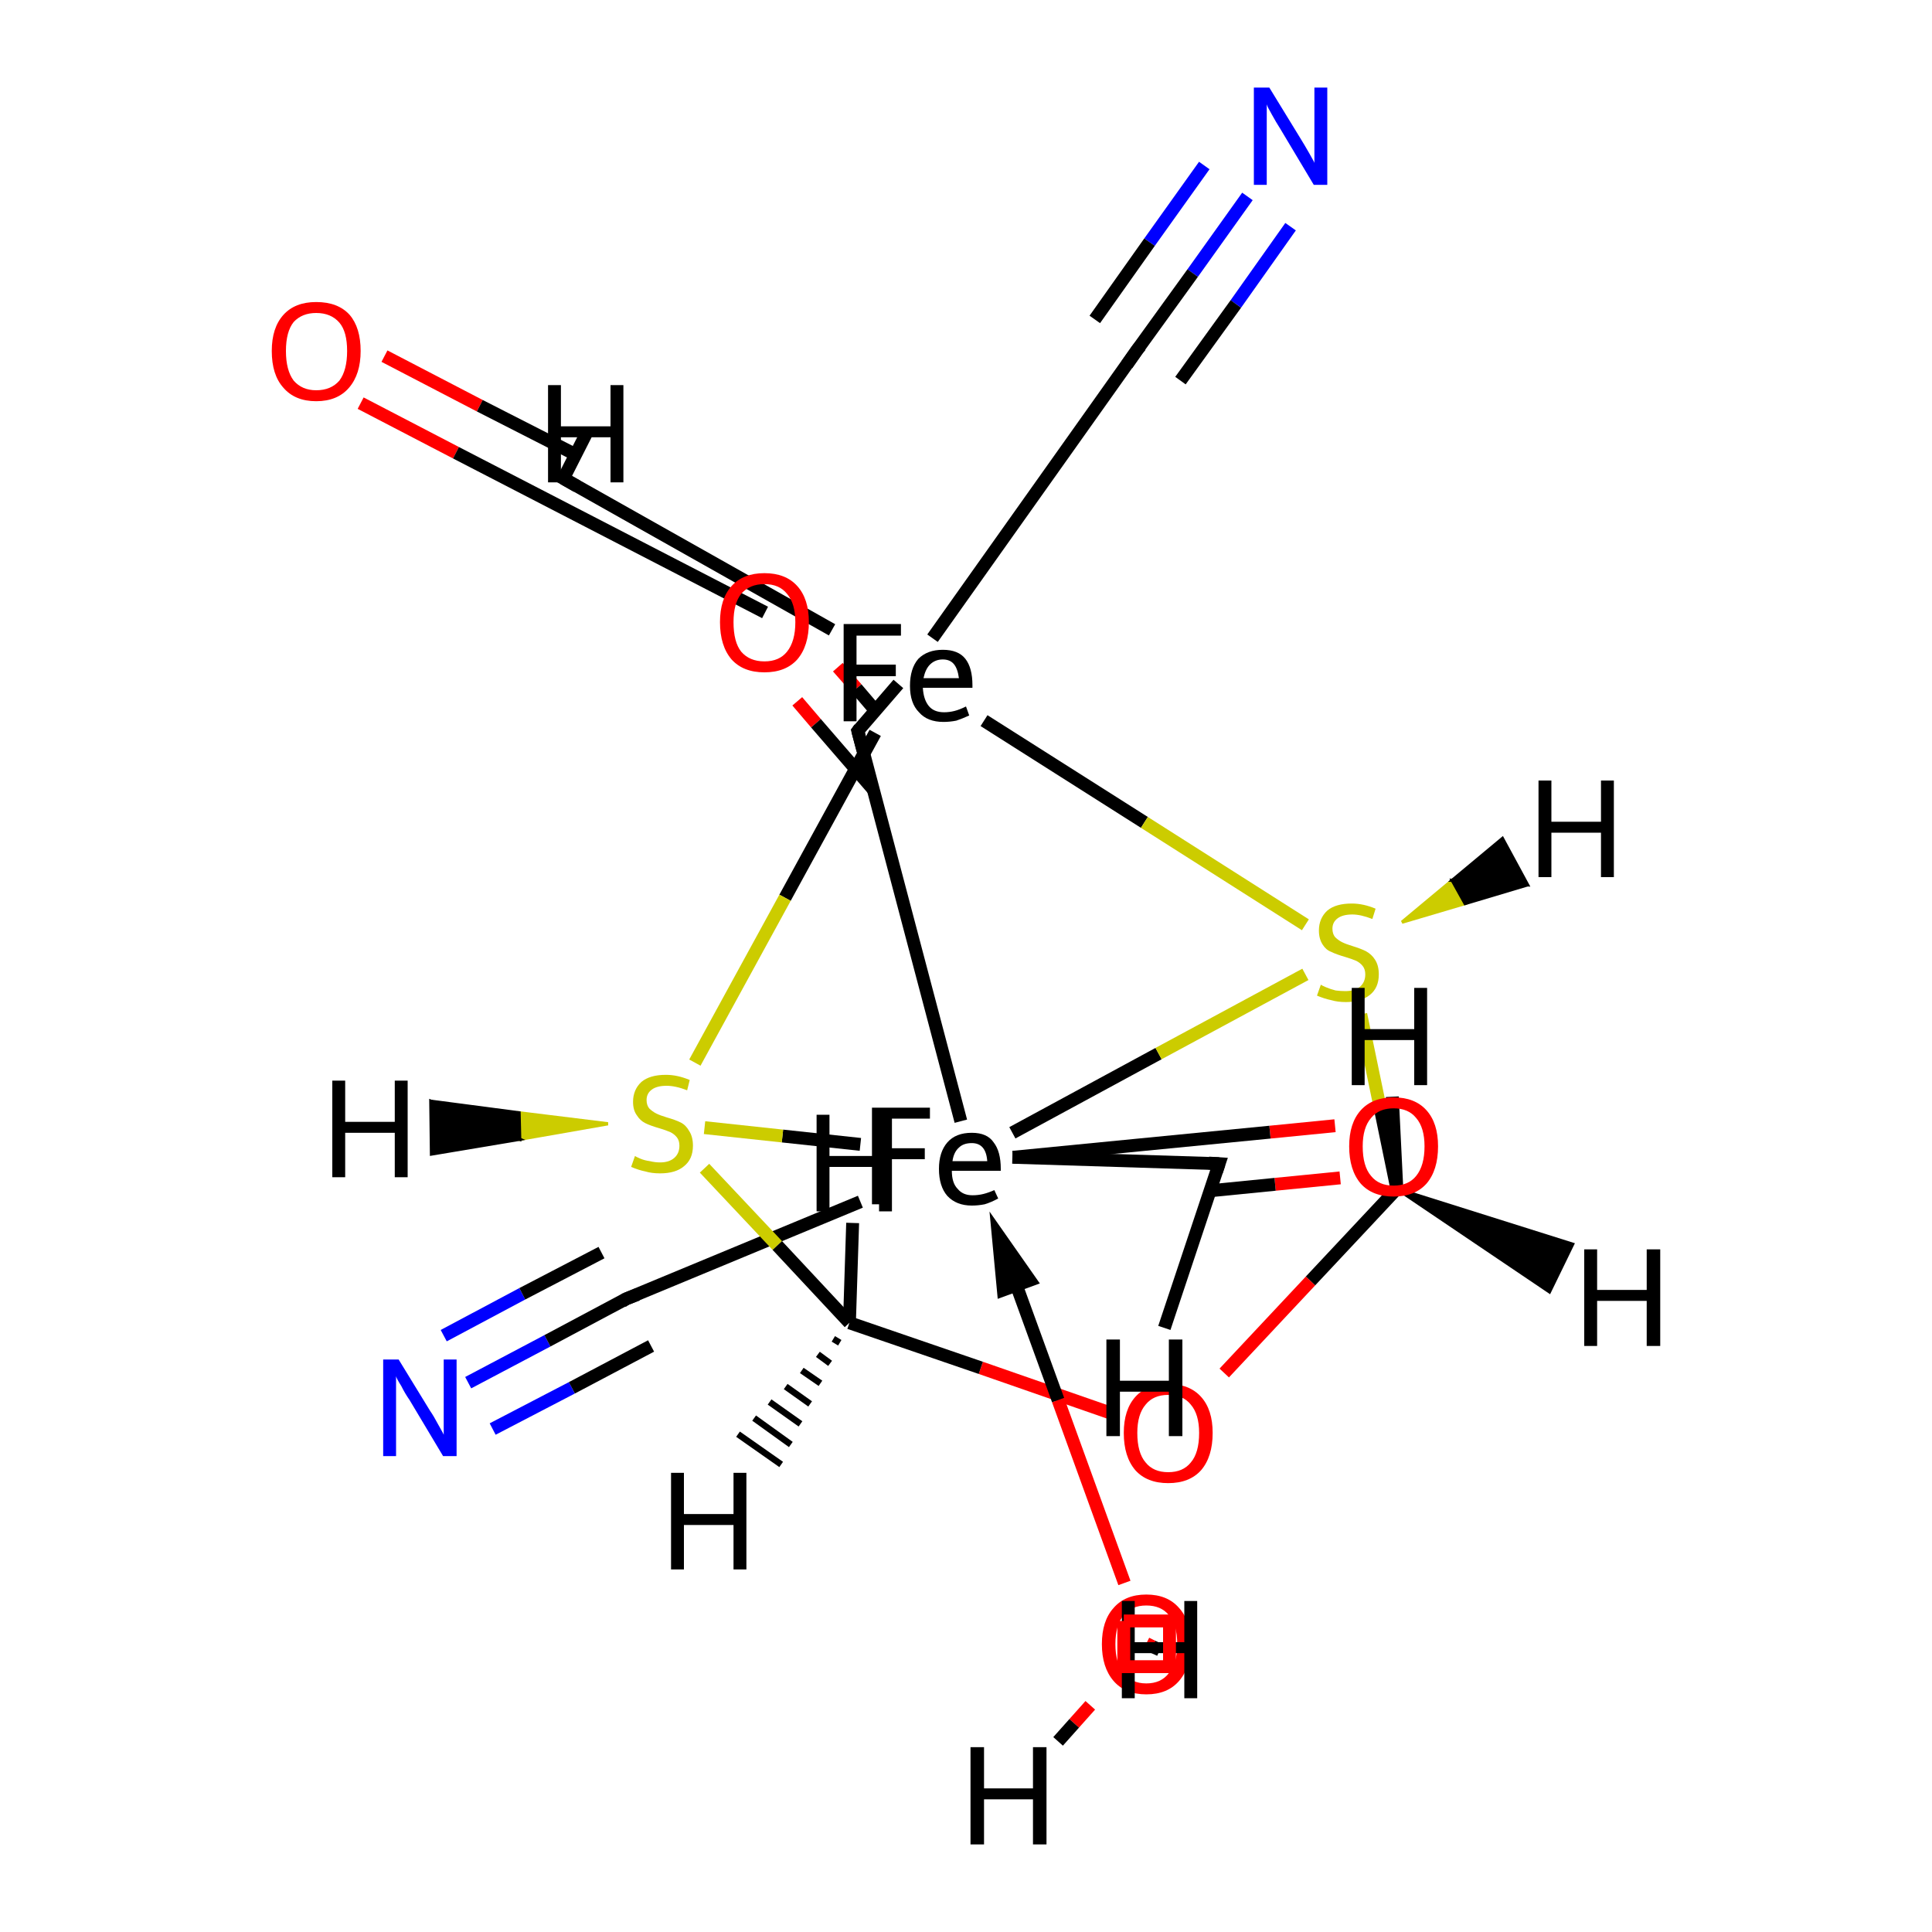 <?xml version='1.0' encoding='iso-8859-1'?>
<svg version='1.1' baseProfile='full'
              xmlns='http://www.w3.org/2000/svg'
                      xmlns:rdkit='http://www.rdkit.org/xml'
                      xmlns:xlink='http://www.w3.org/1999/xlink'
                  xml:space='preserve'
width='300px' height='300px' viewBox='0 0 300 300'>
<!-- END OF HEADER -->
<rect style='opacity:1.0;fill:#FFFFFF;stroke:none' width='300.0' height='300.0' x='0.0' y='0.0'> </rect>
<path class='bond-0 atom-0 atom-2' d='M 152.8,111.9 L 177.7,127.7' style='fill:none;fill-rule:evenodd;stroke:#000000;stroke-width:2.0px;stroke-linecap:butt;stroke-linejoin:miter;stroke-opacity:1' />
<path class='bond-0 atom-0 atom-2' d='M 177.7,127.7 L 202.7,143.6' style='fill:none;fill-rule:evenodd;stroke:#CCCC00;stroke-width:2.0px;stroke-linecap:butt;stroke-linejoin:miter;stroke-opacity:1' />
<path class='bond-1 atom-0 atom-12' d='M 129.2,97.8 L 87.5,74.3' style='fill:none;fill-rule:evenodd;stroke:#000000;stroke-width:2.0px;stroke-linecap:butt;stroke-linejoin:miter;stroke-opacity:1' />
<path class='bond-2 atom-0 atom-13' d='M 144.8,99.1 L 176.6,54.3' style='fill:none;fill-rule:evenodd;stroke:#000000;stroke-width:2.0px;stroke-linecap:butt;stroke-linejoin:miter;stroke-opacity:1' />
<path class='bond-3 atom-0 atom-14' d='M 139.5,106.2 L 133.2,113.5' style='fill:none;fill-rule:evenodd;stroke:#000000;stroke-width:2.0px;stroke-linecap:butt;stroke-linejoin:miter;stroke-opacity:1' />
<path class='bond-4 atom-1 atom-14' d='M 149.2,174.1 L 133.2,113.5' style='fill:none;fill-rule:evenodd;stroke:#000000;stroke-width:2.0px;stroke-linecap:butt;stroke-linejoin:miter;stroke-opacity:1' />
<path class='bond-5 atom-1 atom-15' d='M 133.6,186.6 L 97.2,201.7' style='fill:none;fill-rule:evenodd;stroke:#000000;stroke-width:2.0px;stroke-linecap:butt;stroke-linejoin:miter;stroke-opacity:1' />
<path class='bond-6 atom-1 atom-16' d='M 157.2,179.7 L 189.3,180.7' style='fill:none;fill-rule:evenodd;stroke:#000000;stroke-width:2.0px;stroke-linecap:butt;stroke-linejoin:miter;stroke-opacity:1' />
<path class='bond-7 atom-1 atom-2' d='M 157.2,175.9 L 179.9,163.6' style='fill:none;fill-rule:evenodd;stroke:#000000;stroke-width:2.0px;stroke-linecap:butt;stroke-linejoin:miter;stroke-opacity:1' />
<path class='bond-7 atom-1 atom-2' d='M 179.9,163.6 L 202.7,151.3' style='fill:none;fill-rule:evenodd;stroke:#CCCC00;stroke-width:2.0px;stroke-linecap:butt;stroke-linejoin:miter;stroke-opacity:1' />
<path class='bond-8 atom-2 atom-25' d='M 217.7,143.2 L 225.5,136.7 L 227.5,140.3 Z' style='fill:#CCCC00;fill-rule:evenodd;fill-opacity:1;stroke:#CCCC00;stroke-width:0.5px;stroke-linecap:butt;stroke-linejoin:miter;stroke-opacity:1;' />
<path class='bond-8 atom-2 atom-25' d='M 225.5,136.7 L 237.2,137.4 L 233.3,130.2 Z' style='fill:#000000;fill-rule:evenodd;fill-opacity:1;stroke:#000000;stroke-width:0.5px;stroke-linecap:butt;stroke-linejoin:miter;stroke-opacity:1;' />
<path class='bond-8 atom-2 atom-25' d='M 225.5,136.7 L 227.5,140.3 L 237.2,137.4 Z' style='fill:#000000;fill-rule:evenodd;fill-opacity:1;stroke:#000000;stroke-width:0.5px;stroke-linecap:butt;stroke-linejoin:miter;stroke-opacity:1;' />
<path class='bond-9 atom-0 atom-3' d='M 135.9,113.8 L 121.9,139.4' style='fill:none;fill-rule:evenodd;stroke:#000000;stroke-width:2.0px;stroke-linecap:butt;stroke-linejoin:miter;stroke-opacity:1' />
<path class='bond-9 atom-0 atom-3' d='M 121.9,139.4 L 107.9,165.0' style='fill:none;fill-rule:evenodd;stroke:#CCCC00;stroke-width:2.0px;stroke-linecap:butt;stroke-linejoin:miter;stroke-opacity:1' />
<path class='bond-10 atom-1 atom-3' d='M 133.6,177.7 L 121.5,176.4' style='fill:none;fill-rule:evenodd;stroke:#000000;stroke-width:2.0px;stroke-linecap:butt;stroke-linejoin:miter;stroke-opacity:1' />
<path class='bond-10 atom-1 atom-3' d='M 121.5,176.4 L 109.4,175.1' style='fill:none;fill-rule:evenodd;stroke:#CCCC00;stroke-width:2.0px;stroke-linecap:butt;stroke-linejoin:miter;stroke-opacity:1' />
<path class='bond-11 atom-3 atom-26' d='M 94.4,174.5 L 80.7,176.9 L 80.6,172.8 Z' style='fill:#CCCC00;fill-rule:evenodd;fill-opacity:1;stroke:#CCCC00;stroke-width:0.5px;stroke-linecap:butt;stroke-linejoin:miter;stroke-opacity:1;' />
<path class='bond-11 atom-3 atom-26' d='M 80.7,176.9 L 66.9,171.0 L 67.0,179.2 Z' style='fill:#000000;fill-rule:evenodd;fill-opacity:1;stroke:#000000;stroke-width:0.5px;stroke-linecap:butt;stroke-linejoin:miter;stroke-opacity:1;' />
<path class='bond-11 atom-3 atom-26' d='M 80.7,176.9 L 80.6,172.8 L 66.9,171.0 Z' style='fill:#000000;fill-rule:evenodd;fill-opacity:1;stroke:#000000;stroke-width:0.5px;stroke-linecap:butt;stroke-linejoin:miter;stroke-opacity:1;' />
<path class='bond-12 atom-4 atom-6' d='M 190.1,213.2 L 203.5,198.9' style='fill:none;fill-rule:evenodd;stroke:#FF0000;stroke-width:2.0px;stroke-linecap:butt;stroke-linejoin:miter;stroke-opacity:1' />
<path class='bond-12 atom-4 atom-6' d='M 203.5,198.9 L 216.9,184.6' style='fill:none;fill-rule:evenodd;stroke:#000000;stroke-width:2.0px;stroke-linecap:butt;stroke-linejoin:miter;stroke-opacity:1' />
<path class='bond-13 atom-3 atom-5' d='M 109.4,181.4 L 120.7,193.4' style='fill:none;fill-rule:evenodd;stroke:#CCCC00;stroke-width:2.0px;stroke-linecap:butt;stroke-linejoin:miter;stroke-opacity:1' />
<path class='bond-13 atom-3 atom-5' d='M 120.7,193.4 L 131.9,205.4' style='fill:none;fill-rule:evenodd;stroke:#000000;stroke-width:2.0px;stroke-linecap:butt;stroke-linejoin:miter;stroke-opacity:1' />
<path class='bond-14 atom-4 atom-5' d='M 172.7,219.5 L 152.3,212.4' style='fill:none;fill-rule:evenodd;stroke:#FF0000;stroke-width:2.0px;stroke-linecap:butt;stroke-linejoin:miter;stroke-opacity:1' />
<path class='bond-14 atom-4 atom-5' d='M 152.3,212.4 L 131.9,205.4' style='fill:none;fill-rule:evenodd;stroke:#000000;stroke-width:2.0px;stroke-linecap:butt;stroke-linejoin:miter;stroke-opacity:1' />
<path class='bond-15 atom-5 atom-18' d='M 130.4,208.5 L 129.4,207.9' style='fill:none;fill-rule:evenodd;stroke:#000000;stroke-width:1.0px;stroke-linecap:butt;stroke-linejoin:miter;stroke-opacity:1' />
<path class='bond-15 atom-5 atom-18' d='M 128.9,211.7 L 127.0,210.3' style='fill:none;fill-rule:evenodd;stroke:#000000;stroke-width:1.0px;stroke-linecap:butt;stroke-linejoin:miter;stroke-opacity:1' />
<path class='bond-15 atom-5 atom-18' d='M 127.4,214.8 L 124.5,212.8' style='fill:none;fill-rule:evenodd;stroke:#000000;stroke-width:1.0px;stroke-linecap:butt;stroke-linejoin:miter;stroke-opacity:1' />
<path class='bond-15 atom-5 atom-18' d='M 125.8,218.0 L 122.0,215.3' style='fill:none;fill-rule:evenodd;stroke:#000000;stroke-width:1.0px;stroke-linecap:butt;stroke-linejoin:miter;stroke-opacity:1' />
<path class='bond-15 atom-5 atom-18' d='M 124.3,221.1 L 119.5,217.7' style='fill:none;fill-rule:evenodd;stroke:#000000;stroke-width:1.0px;stroke-linecap:butt;stroke-linejoin:miter;stroke-opacity:1' />
<path class='bond-15 atom-5 atom-18' d='M 122.8,224.3 L 117.1,220.2' style='fill:none;fill-rule:evenodd;stroke:#000000;stroke-width:1.0px;stroke-linecap:butt;stroke-linejoin:miter;stroke-opacity:1' />
<path class='bond-15 atom-5 atom-18' d='M 121.3,227.4 L 114.6,222.7' style='fill:none;fill-rule:evenodd;stroke:#000000;stroke-width:1.0px;stroke-linecap:butt;stroke-linejoin:miter;stroke-opacity:1' />
<path class='bond-16 atom-5 atom-19' d='M 131.9,205.4 L 132.4,189.9' style='fill:none;fill-rule:evenodd;stroke:#000000;stroke-width:2.0px;stroke-linecap:butt;stroke-linejoin:miter;stroke-opacity:1' />
<path class='bond-17 atom-2 atom-6' d='M 211.3,157.5 L 214.1,171.0' style='fill:none;fill-rule:evenodd;stroke:#CCCC00;stroke-width:2.0px;stroke-linecap:butt;stroke-linejoin:miter;stroke-opacity:1' />
<path class='bond-17 atom-2 atom-6' d='M 214.1,171.0 L 216.9,184.6' style='fill:none;fill-rule:evenodd;stroke:#000000;stroke-width:2.0px;stroke-linecap:butt;stroke-linejoin:miter;stroke-opacity:1' />
<path class='bond-18 atom-6 atom-20' d='M 216.9,184.6 L 244.2,193.2 L 240.6,200.6 Z' style='fill:#000000;fill-rule:evenodd;fill-opacity:1;stroke:#000000;stroke-width:0.5px;stroke-linecap:butt;stroke-linejoin:miter;stroke-opacity:1;' />
<path class='bond-19 atom-6 atom-21' d='M 216.9,184.6 L 216.2,170.3' style='fill:none;fill-rule:evenodd;stroke:#000000;stroke-width:2.0px;stroke-linecap:butt;stroke-linejoin:miter;stroke-opacity:1' />
<path class='bond-20 atom-7 atom-12' d='M 59.7,55.3 L 74.5,63.0' style='fill:none;fill-rule:evenodd;stroke:#FF0000;stroke-width:2.0px;stroke-linecap:butt;stroke-linejoin:miter;stroke-opacity:1' />
<path class='bond-20 atom-7 atom-12' d='M 74.5,63.0 L 89.4,70.6' style='fill:none;fill-rule:evenodd;stroke:#000000;stroke-width:2.0px;stroke-linecap:butt;stroke-linejoin:miter;stroke-opacity:1' />
<path class='bond-20 atom-7 atom-12' d='M 56.0,62.6 L 70.8,70.3' style='fill:none;fill-rule:evenodd;stroke:#FF0000;stroke-width:2.0px;stroke-linecap:butt;stroke-linejoin:miter;stroke-opacity:1' />
<path class='bond-20 atom-7 atom-12' d='M 70.8,70.3 L 118.8,95.1' style='fill:none;fill-rule:evenodd;stroke:#000000;stroke-width:2.0px;stroke-linecap:butt;stroke-linejoin:miter;stroke-opacity:1' />
<path class='bond-21 atom-12 atom-22' d='M 87.5,74.3 L 91.0,67.4' style='fill:none;fill-rule:evenodd;stroke:#000000;stroke-width:2.0px;stroke-linecap:butt;stroke-linejoin:miter;stroke-opacity:1' />
<path class='bond-22 atom-8 atom-13' d='M 193.7,30.5 L 185.2,42.4' style='fill:none;fill-rule:evenodd;stroke:#0000FF;stroke-width:2.0px;stroke-linecap:butt;stroke-linejoin:miter;stroke-opacity:1' />
<path class='bond-22 atom-8 atom-13' d='M 185.2,42.4 L 176.6,54.3' style='fill:none;fill-rule:evenodd;stroke:#000000;stroke-width:2.0px;stroke-linecap:butt;stroke-linejoin:miter;stroke-opacity:1' />
<path class='bond-22 atom-8 atom-13' d='M 200.4,35.2 L 191.9,47.2' style='fill:none;fill-rule:evenodd;stroke:#0000FF;stroke-width:2.0px;stroke-linecap:butt;stroke-linejoin:miter;stroke-opacity:1' />
<path class='bond-22 atom-8 atom-13' d='M 191.9,47.2 L 183.3,59.1' style='fill:none;fill-rule:evenodd;stroke:#000000;stroke-width:2.0px;stroke-linecap:butt;stroke-linejoin:miter;stroke-opacity:1' />
<path class='bond-22 atom-8 atom-13' d='M 187.0,25.7 L 178.5,37.6' style='fill:none;fill-rule:evenodd;stroke:#0000FF;stroke-width:2.0px;stroke-linecap:butt;stroke-linejoin:miter;stroke-opacity:1' />
<path class='bond-22 atom-8 atom-13' d='M 178.5,37.6 L 170.0,49.6' style='fill:none;fill-rule:evenodd;stroke:#000000;stroke-width:2.0px;stroke-linecap:butt;stroke-linejoin:miter;stroke-opacity:1' />
<path class='bond-23 atom-9 atom-14' d='M 130.1,103.6 L 133.0,106.9' style='fill:none;fill-rule:evenodd;stroke:#FF0000;stroke-width:2.0px;stroke-linecap:butt;stroke-linejoin:miter;stroke-opacity:1' />
<path class='bond-23 atom-9 atom-14' d='M 133.0,106.9 L 135.9,110.3' style='fill:none;fill-rule:evenodd;stroke:#000000;stroke-width:2.0px;stroke-linecap:butt;stroke-linejoin:miter;stroke-opacity:1' />
<path class='bond-23 atom-9 atom-14' d='M 123.8,108.9 L 126.7,112.3' style='fill:none;fill-rule:evenodd;stroke:#FF0000;stroke-width:2.0px;stroke-linecap:butt;stroke-linejoin:miter;stroke-opacity:1' />
<path class='bond-23 atom-9 atom-14' d='M 126.7,112.3 L 135.6,122.6' style='fill:none;fill-rule:evenodd;stroke:#000000;stroke-width:2.0px;stroke-linecap:butt;stroke-linejoin:miter;stroke-opacity:1' />
<path class='bond-24 atom-10 atom-15' d='M 72.7,214.7 L 85.0,208.2' style='fill:none;fill-rule:evenodd;stroke:#0000FF;stroke-width:2.0px;stroke-linecap:butt;stroke-linejoin:miter;stroke-opacity:1' />
<path class='bond-24 atom-10 atom-15' d='M 85.0,208.2 L 97.2,201.7' style='fill:none;fill-rule:evenodd;stroke:#000000;stroke-width:2.0px;stroke-linecap:butt;stroke-linejoin:miter;stroke-opacity:1' />
<path class='bond-24 atom-10 atom-15' d='M 68.9,207.4 L 81.1,200.9' style='fill:none;fill-rule:evenodd;stroke:#0000FF;stroke-width:2.0px;stroke-linecap:butt;stroke-linejoin:miter;stroke-opacity:1' />
<path class='bond-24 atom-10 atom-15' d='M 81.1,200.9 L 93.4,194.5' style='fill:none;fill-rule:evenodd;stroke:#000000;stroke-width:2.0px;stroke-linecap:butt;stroke-linejoin:miter;stroke-opacity:1' />
<path class='bond-24 atom-10 atom-15' d='M 76.5,221.9 L 88.8,215.5' style='fill:none;fill-rule:evenodd;stroke:#0000FF;stroke-width:2.0px;stroke-linecap:butt;stroke-linejoin:miter;stroke-opacity:1' />
<path class='bond-24 atom-10 atom-15' d='M 88.8,215.5 L 101.1,209.0' style='fill:none;fill-rule:evenodd;stroke:#000000;stroke-width:2.0px;stroke-linecap:butt;stroke-linejoin:miter;stroke-opacity:1' />
<path class='bond-25 atom-11 atom-16' d='M 208.1,182.9 L 198.0,183.9' style='fill:none;fill-rule:evenodd;stroke:#FF0000;stroke-width:2.0px;stroke-linecap:butt;stroke-linejoin:miter;stroke-opacity:1' />
<path class='bond-25 atom-11 atom-16' d='M 198.0,183.9 L 187.9,184.9' style='fill:none;fill-rule:evenodd;stroke:#000000;stroke-width:2.0px;stroke-linecap:butt;stroke-linejoin:miter;stroke-opacity:1' />
<path class='bond-25 atom-11 atom-16' d='M 207.3,174.8 L 197.2,175.8' style='fill:none;fill-rule:evenodd;stroke:#FF0000;stroke-width:2.0px;stroke-linecap:butt;stroke-linejoin:miter;stroke-opacity:1' />
<path class='bond-25 atom-11 atom-16' d='M 197.2,175.8 L 157.3,179.7' style='fill:none;fill-rule:evenodd;stroke:#000000;stroke-width:2.0px;stroke-linecap:butt;stroke-linejoin:miter;stroke-opacity:1' />
<path class='bond-26 atom-16 atom-23' d='M 189.3,180.7 L 180.8,206.2' style='fill:none;fill-rule:evenodd;stroke:#000000;stroke-width:2.0px;stroke-linecap:butt;stroke-linejoin:miter;stroke-opacity:1' />
<path class='bond-27 atom-17 atom-24' d='M 169.3,264.8 L 166.8,267.6' style='fill:none;fill-rule:evenodd;stroke:#FF0000;stroke-width:2.0px;stroke-linecap:butt;stroke-linejoin:miter;stroke-opacity:1' />
<path class='bond-27 atom-17 atom-24' d='M 166.8,267.6 L 164.3,270.4' style='fill:none;fill-rule:evenodd;stroke:#000000;stroke-width:2.0px;stroke-linecap:butt;stroke-linejoin:miter;stroke-opacity:1' />
<path class='bond-28 atom-17 atom-27' d='M 178.0,255.2 L 179.0,255.7' style='fill:none;fill-rule:evenodd;stroke:#FF0000;stroke-width:2.0px;stroke-linecap:butt;stroke-linejoin:miter;stroke-opacity:1' />
<path class='bond-28 atom-17 atom-27' d='M 179.0,255.7 L 180.1,256.2' style='fill:none;fill-rule:evenodd;stroke:#000000;stroke-width:2.0px;stroke-linecap:butt;stroke-linejoin:miter;stroke-opacity:1' />
<path class='bond-29 atom-17 atom-1' d='M 174.6,245.8 L 164.3,217.4' style='fill:none;fill-rule:evenodd;stroke:#FF0000;stroke-width:2.0px;stroke-linecap:butt;stroke-linejoin:miter;stroke-opacity:1' />
<path class='bond-29 atom-17 atom-1' d='M 164.3,217.4 L 155.0,191.8' style='fill:none;fill-rule:evenodd;stroke:#000000;stroke-width:2.0px;stroke-linecap:butt;stroke-linejoin:miter;stroke-opacity:1' />
<path class='bond-29 atom-17 atom-1' d='M 159.9,198.8 L 155.0,191.8 L 155.8,200.3 Z' style='fill:#000000;fill-rule:evenodd;fill-opacity:1;stroke:#000000;stroke-width:2.0px;stroke-linecap:butt;stroke-linejoin:miter;stroke-opacity:1;' />
<path d='M 89.6,75.5 L 87.5,74.3 L 87.7,74.0' style='fill:none;stroke:#000000;stroke-width:2.0px;stroke-linecap:butt;stroke-linejoin:miter;stroke-opacity:1;' />
<path d='M 175.0,56.6 L 176.6,54.3 L 177.1,53.7' style='fill:none;stroke:#000000;stroke-width:2.0px;stroke-linecap:butt;stroke-linejoin:miter;stroke-opacity:1;' />
<path d='M 133.5,113.1 L 133.2,113.5 L 134.0,116.5' style='fill:none;stroke:#000000;stroke-width:2.0px;stroke-linecap:butt;stroke-linejoin:miter;stroke-opacity:1;' />
<path d='M 99.0,201.0 L 97.2,201.7 L 96.6,202.1' style='fill:none;stroke:#000000;stroke-width:2.0px;stroke-linecap:butt;stroke-linejoin:miter;stroke-opacity:1;' />
<path d='M 187.7,180.6 L 189.3,180.7 L 188.9,181.9' style='fill:none;stroke:#000000;stroke-width:2.0px;stroke-linecap:butt;stroke-linejoin:miter;stroke-opacity:1;' />
<path class='atom-0' d='M 131.0 96.9
L 139.9 96.9
L 139.9 98.7
L 133.0 98.7
L 133.0 103.2
L 139.1 103.2
L 139.1 105.0
L 133.0 105.0
L 133.0 112.0
L 131.0 112.0
L 131.0 96.9
' fill='#000000'/>
<path class='atom-0' d='M 141.3 106.5
Q 141.3 103.8, 142.6 102.3
Q 144.0 100.9, 146.4 100.9
Q 148.8 100.9, 149.9 102.3
Q 151.0 103.7, 151.0 106.4
L 151.0 106.8
L 143.3 106.8
Q 143.4 108.6, 144.2 109.6
Q 145.0 110.6, 146.6 110.6
Q 147.4 110.6, 148.2 110.4
Q 149.0 110.2, 150.0 109.7
L 150.5 111.1
Q 149.4 111.6, 148.5 111.9
Q 147.5 112.1, 146.5 112.1
Q 144.0 112.1, 142.7 110.6
Q 141.3 109.2, 141.3 106.5
M 146.4 102.4
Q 145.2 102.4, 144.4 103.2
Q 143.7 103.9, 143.4 105.3
L 148.9 105.3
Q 148.7 103.8, 148.1 103.1
Q 147.5 102.4, 146.4 102.4
' fill='#000000'/>
<path class='atom-1' d='M 135.4 172.0
L 144.4 172.0
L 144.4 173.7
L 137.4 173.7
L 137.4 178.3
L 143.6 178.3
L 143.6 180.0
L 137.4 180.0
L 137.4 187.0
L 135.4 187.0
L 135.4 172.0
' fill='#000000'/>
<path class='atom-1' d='M 145.8 181.5
Q 145.8 178.9, 147.1 177.4
Q 148.4 175.9, 150.9 175.9
Q 153.3 175.9, 154.3 177.4
Q 155.4 178.8, 155.4 181.5
L 155.4 181.8
L 147.8 181.8
Q 147.8 183.7, 148.7 184.6
Q 149.5 185.6, 151.0 185.6
Q 151.9 185.6, 152.7 185.4
Q 153.5 185.2, 154.4 184.8
L 155.0 186.1
Q 153.9 186.7, 152.9 187.0
Q 151.9 187.2, 150.9 187.2
Q 148.5 187.2, 147.1 185.7
Q 145.8 184.2, 145.8 181.5
M 150.9 177.5
Q 149.6 177.5, 148.9 178.2
Q 148.1 178.9, 147.9 180.3
L 153.3 180.3
Q 153.2 178.9, 152.6 178.2
Q 152.0 177.5, 150.9 177.5
' fill='#000000'/>
<path class='atom-2' d='M 205.1 152.9
Q 205.2 153.0, 205.9 153.3
Q 206.6 153.6, 207.4 153.8
Q 208.2 153.9, 208.9 153.9
Q 210.4 153.9, 211.2 153.2
Q 212.0 152.5, 212.0 151.3
Q 212.0 150.5, 211.6 150.0
Q 211.2 149.5, 210.6 149.2
Q 209.9 148.9, 208.9 148.6
Q 207.5 148.2, 206.7 147.8
Q 205.9 147.5, 205.4 146.7
Q 204.8 145.8, 204.8 144.5
Q 204.8 142.6, 206.1 141.4
Q 207.4 140.3, 209.9 140.3
Q 211.7 140.3, 213.6 141.1
L 213.1 142.7
Q 211.3 142.0, 210.0 142.0
Q 208.5 142.0, 207.7 142.6
Q 206.9 143.2, 206.9 144.2
Q 206.9 145.0, 207.3 145.5
Q 207.8 146.0, 208.4 146.3
Q 209.0 146.6, 210.0 146.9
Q 211.3 147.3, 212.1 147.7
Q 213.0 148.2, 213.5 149.0
Q 214.1 149.9, 214.1 151.3
Q 214.1 153.4, 212.7 154.5
Q 211.3 155.6, 209.0 155.6
Q 207.7 155.6, 206.7 155.3
Q 205.7 155.1, 204.5 154.6
L 205.1 152.9
' fill='#CCCC00'/>
<path class='atom-3' d='M 98.6 179.5
Q 98.7 179.6, 99.4 179.9
Q 100.1 180.2, 100.9 180.3
Q 101.7 180.5, 102.5 180.5
Q 103.9 180.5, 104.7 179.8
Q 105.5 179.1, 105.5 177.9
Q 105.5 177.1, 105.1 176.6
Q 104.7 176.1, 104.1 175.8
Q 103.4 175.5, 102.4 175.2
Q 101.0 174.8, 100.2 174.4
Q 99.4 174.0, 98.9 173.2
Q 98.3 172.4, 98.3 171.1
Q 98.3 169.2, 99.6 168.0
Q 100.9 166.9, 103.4 166.9
Q 105.2 166.9, 107.1 167.7
L 106.7 169.3
Q 104.9 168.6, 103.5 168.6
Q 102.0 168.6, 101.2 169.2
Q 100.4 169.8, 100.4 170.8
Q 100.4 171.6, 100.8 172.1
Q 101.3 172.6, 101.9 172.9
Q 102.5 173.2, 103.5 173.5
Q 104.9 173.9, 105.7 174.3
Q 106.5 174.7, 107.0 175.6
Q 107.6 176.5, 107.6 177.9
Q 107.6 180.0, 106.2 181.1
Q 104.9 182.2, 102.5 182.2
Q 101.2 182.2, 100.2 181.9
Q 99.2 181.7, 98.0 181.2
L 98.6 179.5
' fill='#CCCC00'/>
<path class='atom-4' d='M 174.5 222.5
Q 174.5 218.9, 176.3 216.9
Q 178.1 214.9, 181.4 214.9
Q 184.7 214.9, 186.5 216.9
Q 188.3 218.9, 188.3 222.5
Q 188.3 226.2, 186.5 228.3
Q 184.7 230.3, 181.4 230.3
Q 178.1 230.3, 176.3 228.3
Q 174.5 226.2, 174.5 222.5
M 181.4 228.6
Q 183.7 228.6, 184.9 227.1
Q 186.2 225.6, 186.2 222.5
Q 186.2 219.6, 184.9 218.1
Q 183.7 216.6, 181.4 216.6
Q 179.1 216.6, 177.9 218.1
Q 176.6 219.6, 176.6 222.5
Q 176.6 225.6, 177.9 227.1
Q 179.1 228.6, 181.4 228.6
' fill='#FF0000'/>
<path class='atom-7' d='M 42.2 54.5
Q 42.2 50.9, 44.0 48.9
Q 45.8 46.9, 49.1 46.9
Q 52.5 46.9, 54.3 48.9
Q 56.0 50.9, 56.0 54.5
Q 56.0 58.1, 54.2 60.2
Q 52.4 62.3, 49.1 62.3
Q 45.8 62.3, 44.0 60.2
Q 42.2 58.2, 42.2 54.5
M 49.1 60.6
Q 51.4 60.6, 52.7 59.1
Q 53.9 57.5, 53.9 54.5
Q 53.9 51.5, 52.7 50.1
Q 51.4 48.6, 49.1 48.6
Q 46.9 48.6, 45.6 50.0
Q 44.4 51.5, 44.4 54.5
Q 44.4 57.5, 45.6 59.1
Q 46.9 60.6, 49.1 60.6
' fill='#FF0000'/>
<path class='atom-8' d='M 197.1 13.6
L 202.0 21.6
Q 202.5 22.4, 203.3 23.8
Q 204.1 25.2, 204.1 25.3
L 204.1 13.6
L 206.1 13.6
L 206.1 28.7
L 204.0 28.7
L 198.8 20.0
Q 198.1 18.9, 197.5 17.8
Q 196.8 16.6, 196.7 16.2
L 196.7 28.7
L 194.7 28.7
L 194.7 13.6
L 197.1 13.6
' fill='#0000FF'/>
<path class='atom-9' d='M 111.8 96.6
Q 111.8 93.0, 113.6 91.0
Q 115.4 89.0, 118.7 89.0
Q 122.0 89.0, 123.8 91.0
Q 125.6 93.0, 125.6 96.6
Q 125.6 100.3, 123.8 102.4
Q 122.0 104.4, 118.7 104.4
Q 115.4 104.4, 113.6 102.4
Q 111.8 100.3, 111.8 96.6
M 118.7 102.7
Q 121.0 102.7, 122.2 101.2
Q 123.5 99.6, 123.5 96.6
Q 123.5 93.7, 122.2 92.2
Q 121.0 90.7, 118.7 90.7
Q 116.4 90.7, 115.1 92.2
Q 113.9 93.7, 113.9 96.6
Q 113.9 99.7, 115.1 101.2
Q 116.4 102.7, 118.7 102.7
' fill='#FF0000'/>
<path class='atom-10' d='M 61.9 211.1
L 66.8 219.1
Q 67.3 219.8, 68.1 221.3
Q 68.9 222.7, 68.9 222.8
L 68.9 211.1
L 70.9 211.1
L 70.9 226.1
L 68.8 226.1
L 63.6 217.4
Q 62.9 216.4, 62.3 215.2
Q 61.6 214.1, 61.5 213.7
L 61.5 226.1
L 59.5 226.1
L 59.5 211.1
L 61.9 211.1
' fill='#0000FF'/>
<path class='atom-11' d='M 209.5 178.0
Q 209.5 174.4, 211.3 172.4
Q 213.1 170.4, 216.4 170.4
Q 219.7 170.4, 221.5 172.4
Q 223.3 174.4, 223.3 178.0
Q 223.3 181.7, 221.5 183.8
Q 219.7 185.8, 216.4 185.8
Q 213.1 185.8, 211.3 183.8
Q 209.5 181.7, 209.5 178.0
M 216.4 184.1
Q 218.7 184.1, 219.9 182.6
Q 221.2 181.0, 221.2 178.0
Q 221.2 175.1, 219.9 173.6
Q 218.7 172.1, 216.4 172.1
Q 214.1 172.1, 212.9 173.6
Q 211.6 175.1, 211.6 178.0
Q 211.6 181.1, 212.9 182.6
Q 214.1 184.1, 216.4 184.1
' fill='#FF0000'/>
<path class='atom-17' d='M 171.1 255.3
Q 171.1 251.7, 172.9 249.7
Q 174.7 247.6, 178.0 247.6
Q 181.3 247.6, 183.1 249.7
Q 184.9 251.7, 184.9 255.3
Q 184.9 258.9, 183.1 261.0
Q 181.3 263.1, 178.0 263.1
Q 174.7 263.1, 172.9 261.0
Q 171.1 258.9, 171.1 255.3
M 178.0 261.4
Q 180.3 261.4, 181.5 259.8
Q 182.8 258.3, 182.8 255.3
Q 182.8 252.3, 181.5 250.8
Q 180.3 249.3, 178.0 249.3
Q 175.7 249.3, 174.5 250.8
Q 173.2 252.3, 173.2 255.3
Q 173.2 258.3, 174.5 259.8
Q 175.7 261.4, 178.0 261.4
' fill='#FF0000'/>
<path class='atom-18' d='M 104.2 228.7
L 106.2 228.7
L 106.2 235.1
L 113.9 235.1
L 113.9 228.7
L 115.9 228.7
L 115.9 243.7
L 113.9 243.7
L 113.9 236.8
L 106.2 236.8
L 106.2 243.7
L 104.2 243.7
L 104.2 228.7
' fill='#000000'/>
<path class='atom-19' d='M 126.8 173.1
L 128.8 173.1
L 128.8 179.5
L 136.5 179.5
L 136.5 173.1
L 138.5 173.1
L 138.5 188.1
L 136.5 188.1
L 136.5 181.2
L 128.8 181.2
L 128.8 188.1
L 126.8 188.1
L 126.8 173.1
' fill='#000000'/>
<path class='atom-20' d='M 246.0 194.0
L 248.0 194.0
L 248.0 200.3
L 255.7 200.3
L 255.7 194.0
L 257.8 194.0
L 257.8 209.0
L 255.7 209.0
L 255.7 202.0
L 248.0 202.0
L 248.0 209.0
L 246.0 209.0
L 246.0 194.0
' fill='#000000'/>
<path class='atom-21' d='M 209.9 153.4
L 211.9 153.4
L 211.9 159.8
L 219.6 159.8
L 219.6 153.4
L 221.6 153.4
L 221.6 168.5
L 219.6 168.5
L 219.6 161.5
L 211.9 161.5
L 211.9 168.5
L 209.9 168.5
L 209.9 153.4
' fill='#000000'/>
<path class='atom-22' d='M 85.1 59.8
L 87.1 59.8
L 87.1 66.2
L 94.8 66.2
L 94.8 59.8
L 96.8 59.8
L 96.8 74.9
L 94.8 74.9
L 94.8 67.9
L 87.1 67.9
L 87.1 74.9
L 85.1 74.9
L 85.1 59.8
' fill='#000000'/>
<path class='atom-23' d='M 171.8 208.0
L 173.9 208.0
L 173.9 214.4
L 181.5 214.4
L 181.5 208.0
L 183.6 208.0
L 183.6 223.0
L 181.5 223.0
L 181.5 216.1
L 173.9 216.1
L 173.9 223.0
L 171.8 223.0
L 171.8 208.0
' fill='#000000'/>
<path class='atom-24' d='M 150.7 271.3
L 152.8 271.3
L 152.8 277.7
L 160.4 277.7
L 160.4 271.3
L 162.5 271.3
L 162.5 286.4
L 160.4 286.4
L 160.4 279.4
L 152.8 279.4
L 152.8 286.4
L 150.7 286.4
L 150.7 271.3
' fill='#000000'/>
<path class='atom-25' d='M 238.9 121.2
L 240.9 121.2
L 240.9 127.6
L 248.6 127.6
L 248.6 121.2
L 250.6 121.2
L 250.6 136.2
L 248.6 136.2
L 248.6 129.3
L 240.9 129.3
L 240.9 136.2
L 238.9 136.2
L 238.9 121.2
' fill='#000000'/>
<path class='atom-26' d='M 51.6 167.8
L 53.6 167.8
L 53.6 174.2
L 61.3 174.2
L 61.3 167.8
L 63.3 167.8
L 63.3 182.8
L 61.3 182.8
L 61.3 175.9
L 53.6 175.9
L 53.6 182.8
L 51.6 182.8
L 51.6 167.8
' fill='#000000'/>
<path class='atom-27' d='M 174.2 248.6
L 176.2 248.6
L 176.2 255.0
L 183.9 255.0
L 183.9 248.6
L 185.9 248.6
L 185.9 263.7
L 183.9 263.7
L 183.9 256.7
L 176.2 256.7
L 176.2 263.7
L 174.2 263.7
L 174.2 248.6
' fill='#000000'/>
<path class='atom-17' d='M 174.5,251.7 L 174.5,258.8 L 181.6,258.8 L 181.6,251.7 L 174.5,251.7' style='fill:none;stroke:#FF0000;stroke-width:2.0px;stroke-linecap:butt;stroke-linejoin:miter;stroke-opacity:1;' />
</svg>
